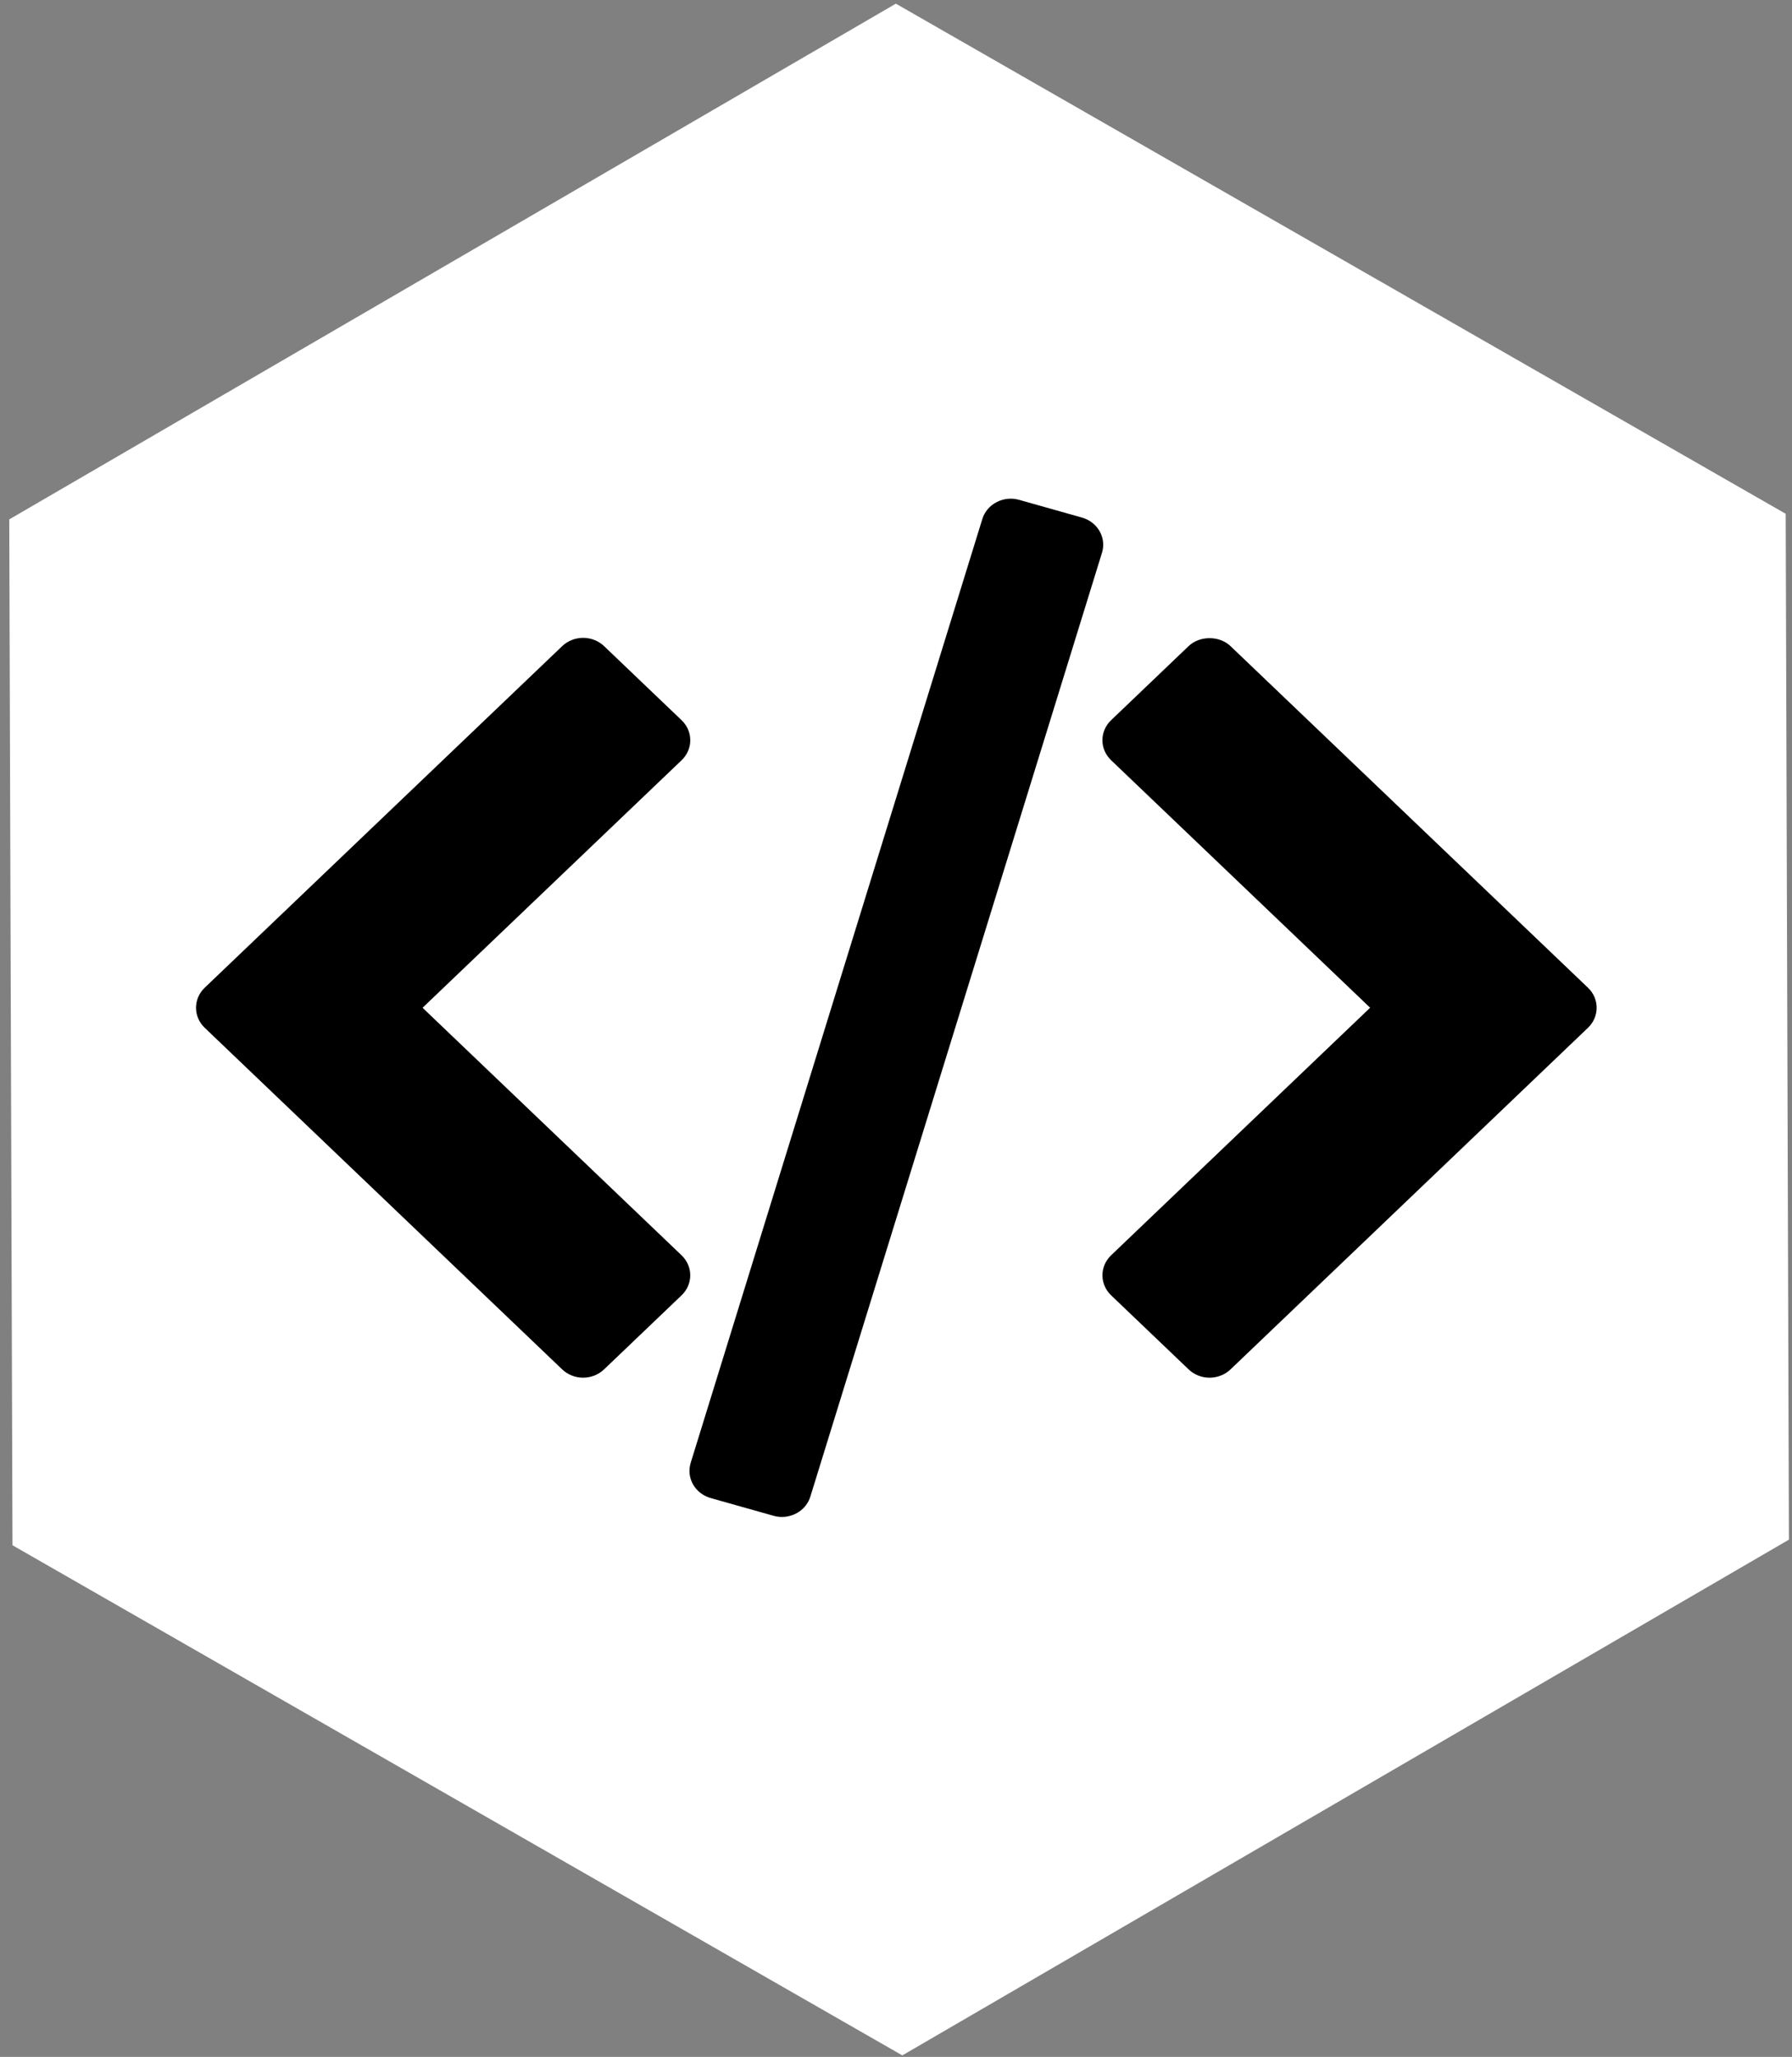 <?xml version="1.0" encoding="UTF-8" standalone="no"?>
<svg
   xmlns:dc="http://purl.org/dc/elements/1.1/"
   xmlns:cc="http://creativecommons.org/ns#"
   xmlns:rdf="http://www.w3.org/1999/02/22-rdf-syntax-ns#"
   xmlns:svg="http://www.w3.org/2000/svg"
   xmlns="http://www.w3.org/2000/svg"
   xmlns:sodipodi="http://sodipodi.sourceforge.net/DTD/sodipodi-0.dtd"
   xmlns:inkscape="http://www.inkscape.org/namespaces/inkscape"
   sodipodi:docname="logo.svg"
   inkscape:version="1.0beta1 (32d4812, 2019-09-19)"
   id="svg8"
   version="1.1"
   viewBox="0 0 122 140"
   height="140mm"
   width="122mm">
  <rect x="0" y="0" width="122" height="140" fill="#808080" stroke="none"/>
  <defs
     id="defs2" />
  <sodipodi:namedview
     inkscape:window-maximized="1"
     inkscape:window-y="23"
     inkscape:window-x="0"
     inkscape:window-height="959"
     inkscape:window-width="1680"
     showgrid="false"
     inkscape:document-rotation="0"
     inkscape:current-layer="layer1"
     inkscape:document-units="mm"
     inkscape:cy="506.40156"
     inkscape:cx="326.30162"
     inkscape:zoom="0.68433379"
     inkscape:pageshadow="2"
     inkscape:pageopacity="0.0"
     borderopacity="1.0"
     bordercolor="#666666"
     pagecolor="#ffffff"
     id="base" />
  <g
     id="layer1"
     inkscape:groupmode="layer"
     inkscape:label="Camada 1">
    <g
       transform="translate(-49.631,-63.163)"
       id="g1045">
      <path
         sodipodi:type="star"
         style="fill:#ffffff;fill-rule:evenodd;stroke-width:0.265"
         id="path849"
         sodipodi:sides="6"
         sodipodi:cx="110.84145"
         sodipodi:cy="133.23647"
         sodipodi:r1="69.825134"
         sodipodi:r2="33.546318"
         sodipodi:arg1="0.52044844"
         sodipodi:arg2="1.0440472"
         inkscape:flatsided="true"
         inkscape:rounded="0"
         inkscape:randomized="0"
         d="M 171.421,167.958 111.061,203.061 50.481,168.339 50.261,98.515 110.621,63.412 171.202,98.134 Z"
         inkscape:transform-center-x="5.5444329"
         inkscape:transform-center-y="0.90036646" />
      <g
         id="g1019"
         transform="matrix(1.009,0,0,0.964,62.977,86.208)">
        <g
           id="g960">
	<g
   id="g958">
		<path
   id="path952"
   d="M 93.918,45.833 69.799,21.714 c -0.75,-0.75 -2.077,-0.75 -2.827,0 l -5.229,5.229 c -0.781,0.781 -0.781,2.047 0,2.828 L 79.22,47.246 61.744,64.724 c -0.781,0.781 -0.781,2.047 0,2.828 l 5.229,5.229 c 0.375,0.375 0.884,0.587 1.414,0.587 0.529,0 1.039,-0.212 1.414,-0.587 L 93.918,48.663 c 0.781,-0.782 0.781,-2.049 0,-2.83 z"
   inkscape:connector-curvature="0" />

		<path
   id="path954"
   d="M 32.759,64.724 15.285,47.248 32.762,29.773 c 0.375,-0.375 0.586,-0.883 0.586,-1.414 0,-0.53 -0.21,-1.039 -0.586,-1.414 l -5.229,-5.229 c -0.375,-0.375 -0.884,-0.586 -1.414,-0.586 -0.53,0 -1.039,0.211 -1.414,0.586 L 0.585,45.833 c -0.781,0.781 -0.781,2.047 0,2.829 L 24.704,72.78 c 0.375,0.375 0.884,0.587 1.414,0.587 0.53,0 1.039,-0.212 1.414,-0.587 l 5.229,-5.229 c 0.781,-0.78 0.781,-2.046 -0.002,-2.827 z"
   inkscape:connector-curvature="0" />

		<path
   id="path956"
   d="m 60.967,13.6 c -0.254,-0.466 -0.682,-0.812 -1.19,-0.962 L 55.538,11.387 C 54.48,11.073 53.366,11.68 53.054,12.739 L 33.375,79.382 c -0.15,0.509 -0.092,1.056 0.161,1.521 0.253,0.467 0.682,0.812 1.19,0.963 l 4.239,1.251 c 0.189,0.056 0.38,0.083 0.567,0.083 0.863,0 1.66,-0.564 1.917,-1.435 L 61.128,15.121 c 0.15,-0.509 0.093,-1.056 -0.161,-1.521 z"
   inkscape:connector-curvature="0" />

	</g>

</g>
        <g
           id="g962">
</g>
        <g
           id="g964">
</g>
        <g
           id="g966">
</g>
        <g
           id="g968">
</g>
        <g
           id="g970">
</g>
        <g
           id="g972">
</g>
        <g
           id="g974">
</g>
        <g
           id="g976">
</g>
        <g
           id="g978">
</g>
        <g
           id="g980">
</g>
        <g
           id="g982">
</g>
        <g
           id="g984">
</g>
        <g
           id="g986">
</g>
        <g
           id="g988">
</g>
        <g
           id="g990">
</g>
      </g>
    </g>
  </g>
</svg>
